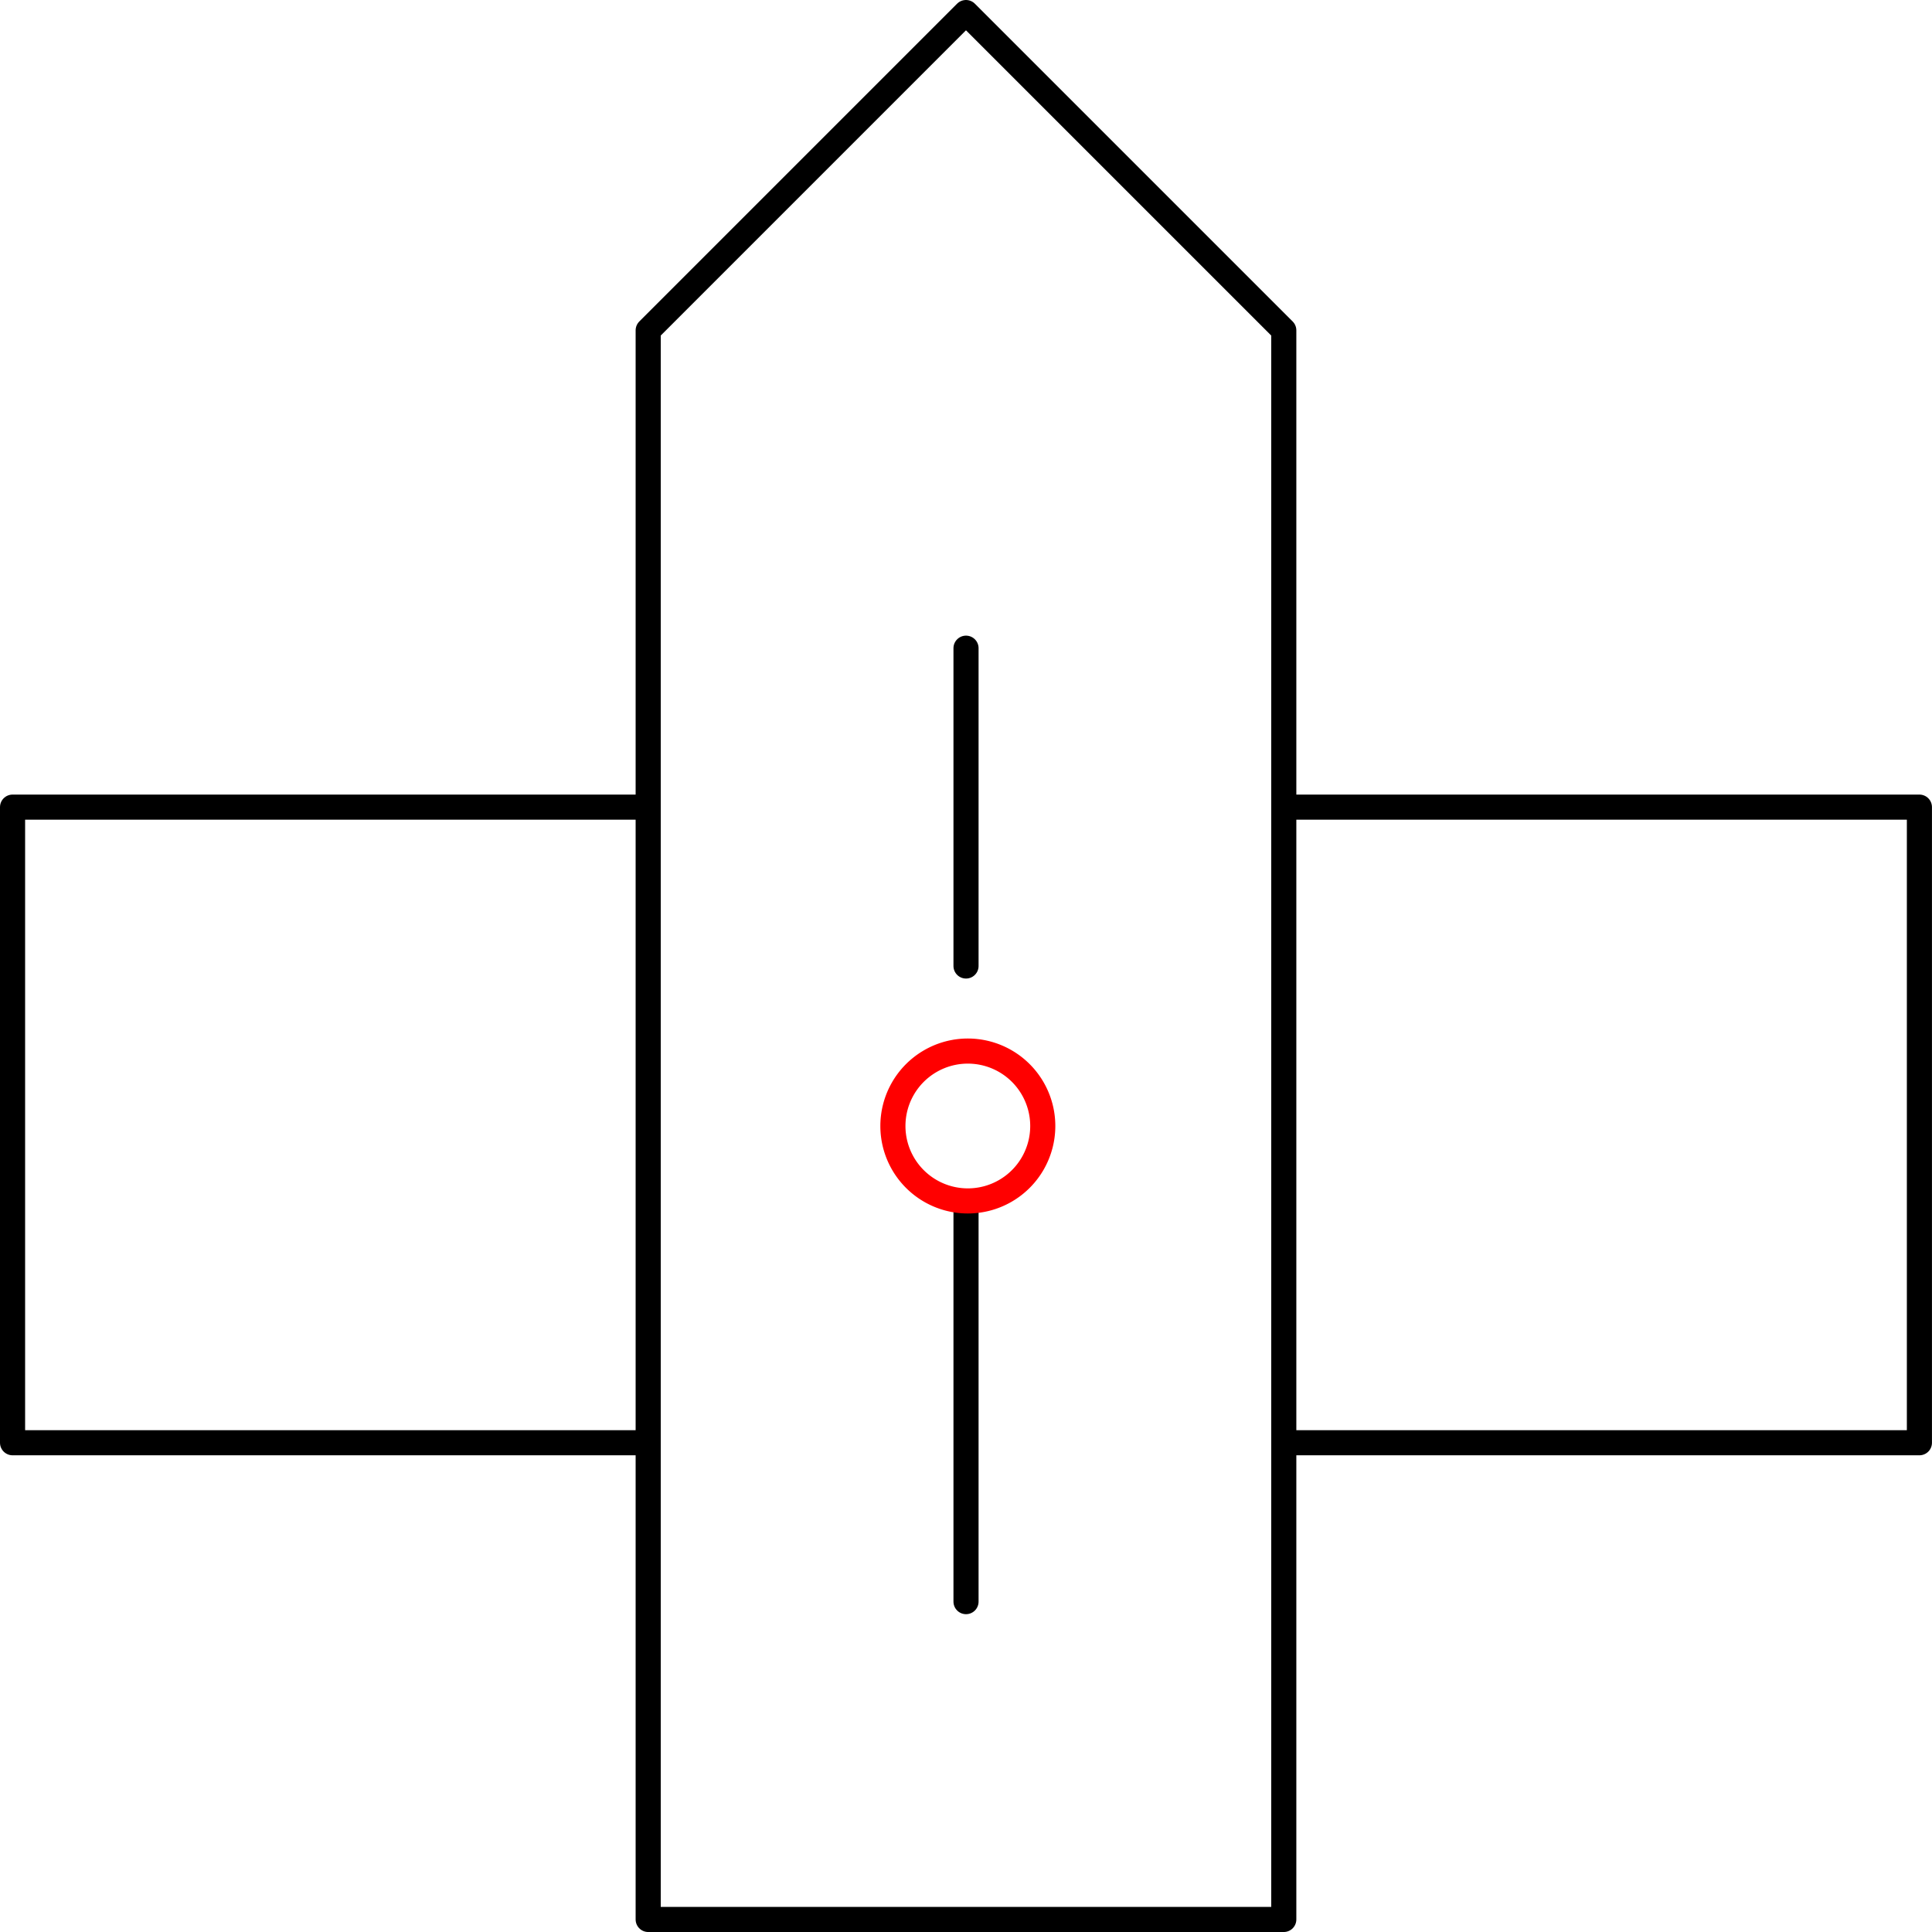 <?xml version="1.0" encoding="UTF-8" standalone="no"?>
<!DOCTYPE svg PUBLIC "-//W3C//DTD SVG 1.1//EN" "http://www.w3.org/Graphics/SVG/1.1/DTD/svg11.dtd">
<!-- Generated by Microsoft Visio, SVG Export PF011A_Label.svg Page-1 -->
<svg xmlns="http://www.w3.org/2000/svg" xmlns:xlink="http://www.w3.org/1999/xlink" xmlns:ev="http://www.w3.org/2001/xml-events"
		xmlns:v="http://schemas.microsoft.com/visio/2003/SVGExtensions/" width="2.405in" height="2.405in"
		viewBox="0 0 173.139 173.139" xml:space="preserve" color-interpolation-filters="sRGB" class="st5">
	<title>PF011A</title>
	<v:documentProperties v:langID="2057" v:metric="true" v:viewMarkup="false"/>

	<style type="text/css">
	<![CDATA[
		.st1 {fill:none;stroke:#000000;stroke-linecap:round;stroke-linejoin:round;stroke-width:2.25}
		.st2 {stroke:#000000;stroke-linecap:round;stroke-linejoin:round;stroke-width:2.25}
		.st3 {fill:none}
		.st4 {fill:none;stroke:#ff0000;stroke-linecap:round;stroke-linejoin:round;stroke-width:2.25}
		.st5 {fill:none;fill-rule:evenodd;font-size:12px;overflow:visible;stroke-linecap:square;stroke-miterlimit:3}
	]]>
	</style>

	<g v:mID="0" v:index="1" v:groupContext="foregroundPage">
		<title>Page-1</title>
		<v:pageProperties v:drawingScale="0.0393701" v:pageScale="0.0393701" v:drawingUnits="24" v:shadowOffsetX="8.50394"
				v:shadowOffsetY="-8.50394"/>
		<v:layer v:name="Symbol" v:index="0"/>
		<v:layer v:name="Origo" v:index="1"/>
		<g id="group1635-1" transform="translate(1.125,-1.125)" v:mID="1635" v:groupContext="group" v:layerMember="0">
			<v:userDefs>
				<v:ud v:nameU="SOLSH" v:prompt="" v:val="VT4({13D0FF3B-CF5B-4a46-98AB-14030248EAEF})"/>
				<v:ud v:nameU="DWGEntityType" v:prompt="" v:val="VT4(INSERT)"/>
			</v:userDefs>
			<title>STPF015.501</title>
			<g id="shape1636-2" v:mID="1636" v:groupContext="shape" v:layerMember="0" transform="translate(56.963,0)">
				<title>Sheet.1636</title>
				<v:userDefs>
					<v:ud v:nameU="DWGOriginalColor" v:prompt="This shapes Original DWG color." v:val="VT4(3)"/>
					<v:ud v:nameU="DWGOriginalLayer" v:prompt="This shapes Original DWG layer." v:val="VT4(26-SYM-035-SP)"/>
				</v:userDefs>
				<path d="M0 173.14 L56.96 173.14 L56.96 30.73 L28.48 2.25 L0 30.73 L0 173.14 L0 173.14 Z" class="st1"/>
			</g>
			<g id="shape1637-4" v:mID="1637" v:groupContext="shape" v:layerMember="0"
					transform="translate(-87.694,144.657) rotate(-90)">
				<title>Sheet.1637</title>
				<v:userDefs>
					<v:ud v:nameU="SOLSH" v:prompt="" v:val="VT4({13D0FF3B-CF5B-4a46-98AB-14030248EAEF})"/>
					<v:ud v:nameU="DWGEntityType" v:prompt="" v:val="VT4(LINE)"/>
					<v:ud v:nameU="DWGOriginalColor" v:prompt="This shapes Original DWG color." v:val="VT4(3)"/>
					<v:ud v:nameU="DWGOriginalLayer" v:prompt="This shapes Original DWG layer." v:val="VT4(26-SYM-035-SP)"/>
				</v:userDefs>
				<path d="M0 173.14 L35.57 173.14" class="st2"/>
			</g>
			<g id="shape1638-7" v:mID="1638" v:groupContext="shape" v:layerMember="0"
					transform="translate(-87.694,87.694) rotate(-90)">
				<title>Sheet.1638</title>
				<v:userDefs>
					<v:ud v:nameU="SOLSH" v:prompt="" v:val="VT4({13D0FF3B-CF5B-4a46-98AB-14030248EAEF})"/>
					<v:ud v:nameU="DWGEntityType" v:prompt="" v:val="VT4(LINE)"/>
					<v:ud v:nameU="DWGOriginalColor" v:prompt="This shapes Original DWG color." v:val="VT4(3)"/>
					<v:ud v:nameU="DWGOriginalLayer" v:prompt="This shapes Original DWG layer." v:val="VT4(26-SYM-035-SP)"/>
				</v:userDefs>
				<path d="M0 173.14 L28.48 173.14" class="st2"/>
			</g>
			<g id="shape1639-10" v:mID="1639" v:groupContext="shape" v:layerMember="0" transform="translate(8.59313E-13,-42.722)">
				<title>Sheet.1639</title>
				<v:userDefs>
					<v:ud v:nameU="DWGOriginalColor" v:prompt="This shapes Original DWG color." v:val="VT4(3)"/>
					<v:ud v:nameU="DWGOriginalLayer" v:prompt="This shapes Original DWG layer." v:val="VT4(26-SYM-035-SP)"/>
				</v:userDefs>
				<path d="M56.96 116.18 L0 116.18 L0 173.14 L56.96 173.14 L56.96 173.14 L56.96 116.18 Z" class="st3"/>
				<path d="M56.96 116.18 L0 116.18 L0 173.14 L56.96 173.14 L56.96 173.14" class="st2"/>
			</g>
			<g id="shape1640-13" v:mID="1640" v:groupContext="shape" v:layerMember="0" transform="translate(113.926,-42.722)">
				<title>Sheet.1640</title>
				<v:userDefs>
					<v:ud v:nameU="DWGOriginalColor" v:prompt="This shapes Original DWG color." v:val="VT4(3)"/>
					<v:ud v:nameU="DWGOriginalLayer" v:prompt="This shapes Original DWG layer." v:val="VT4(26-SYM-035-SP)"/>
				</v:userDefs>
				<path d="M0 116.18 L56.96 116.18 L56.96 173.14 L0 173.14 L0 173.14 L0 116.18 Z" class="st3"/>
				<path d="M0 116.18 L56.96 116.18 L56.96 173.14 L0 173.14 L0 173.14" class="st2"/>
			</g>
		</g>
		<g id="shape1652-16" v:mID="1652" v:groupContext="shape" v:layerMember="1" transform="translate(80.019,-65.522)">
			<title>Circle</title>
			<v:userDefs>
				<v:ud v:nameU="visVersion" v:val="VT0(15):26"/>
				<v:ud v:nameU="visMasterStencil" v:prompt="" v:val="VT4(Basic_M.vssx)"/>
			</v:userDefs>
			<path d="M0 166.43 A6.713 6.713 0 0 1 13.43 166.43 A6.713 6.713 0 0 1 0 166.43 Z" class="st4"/>
		</g>
	</g>
</svg>
